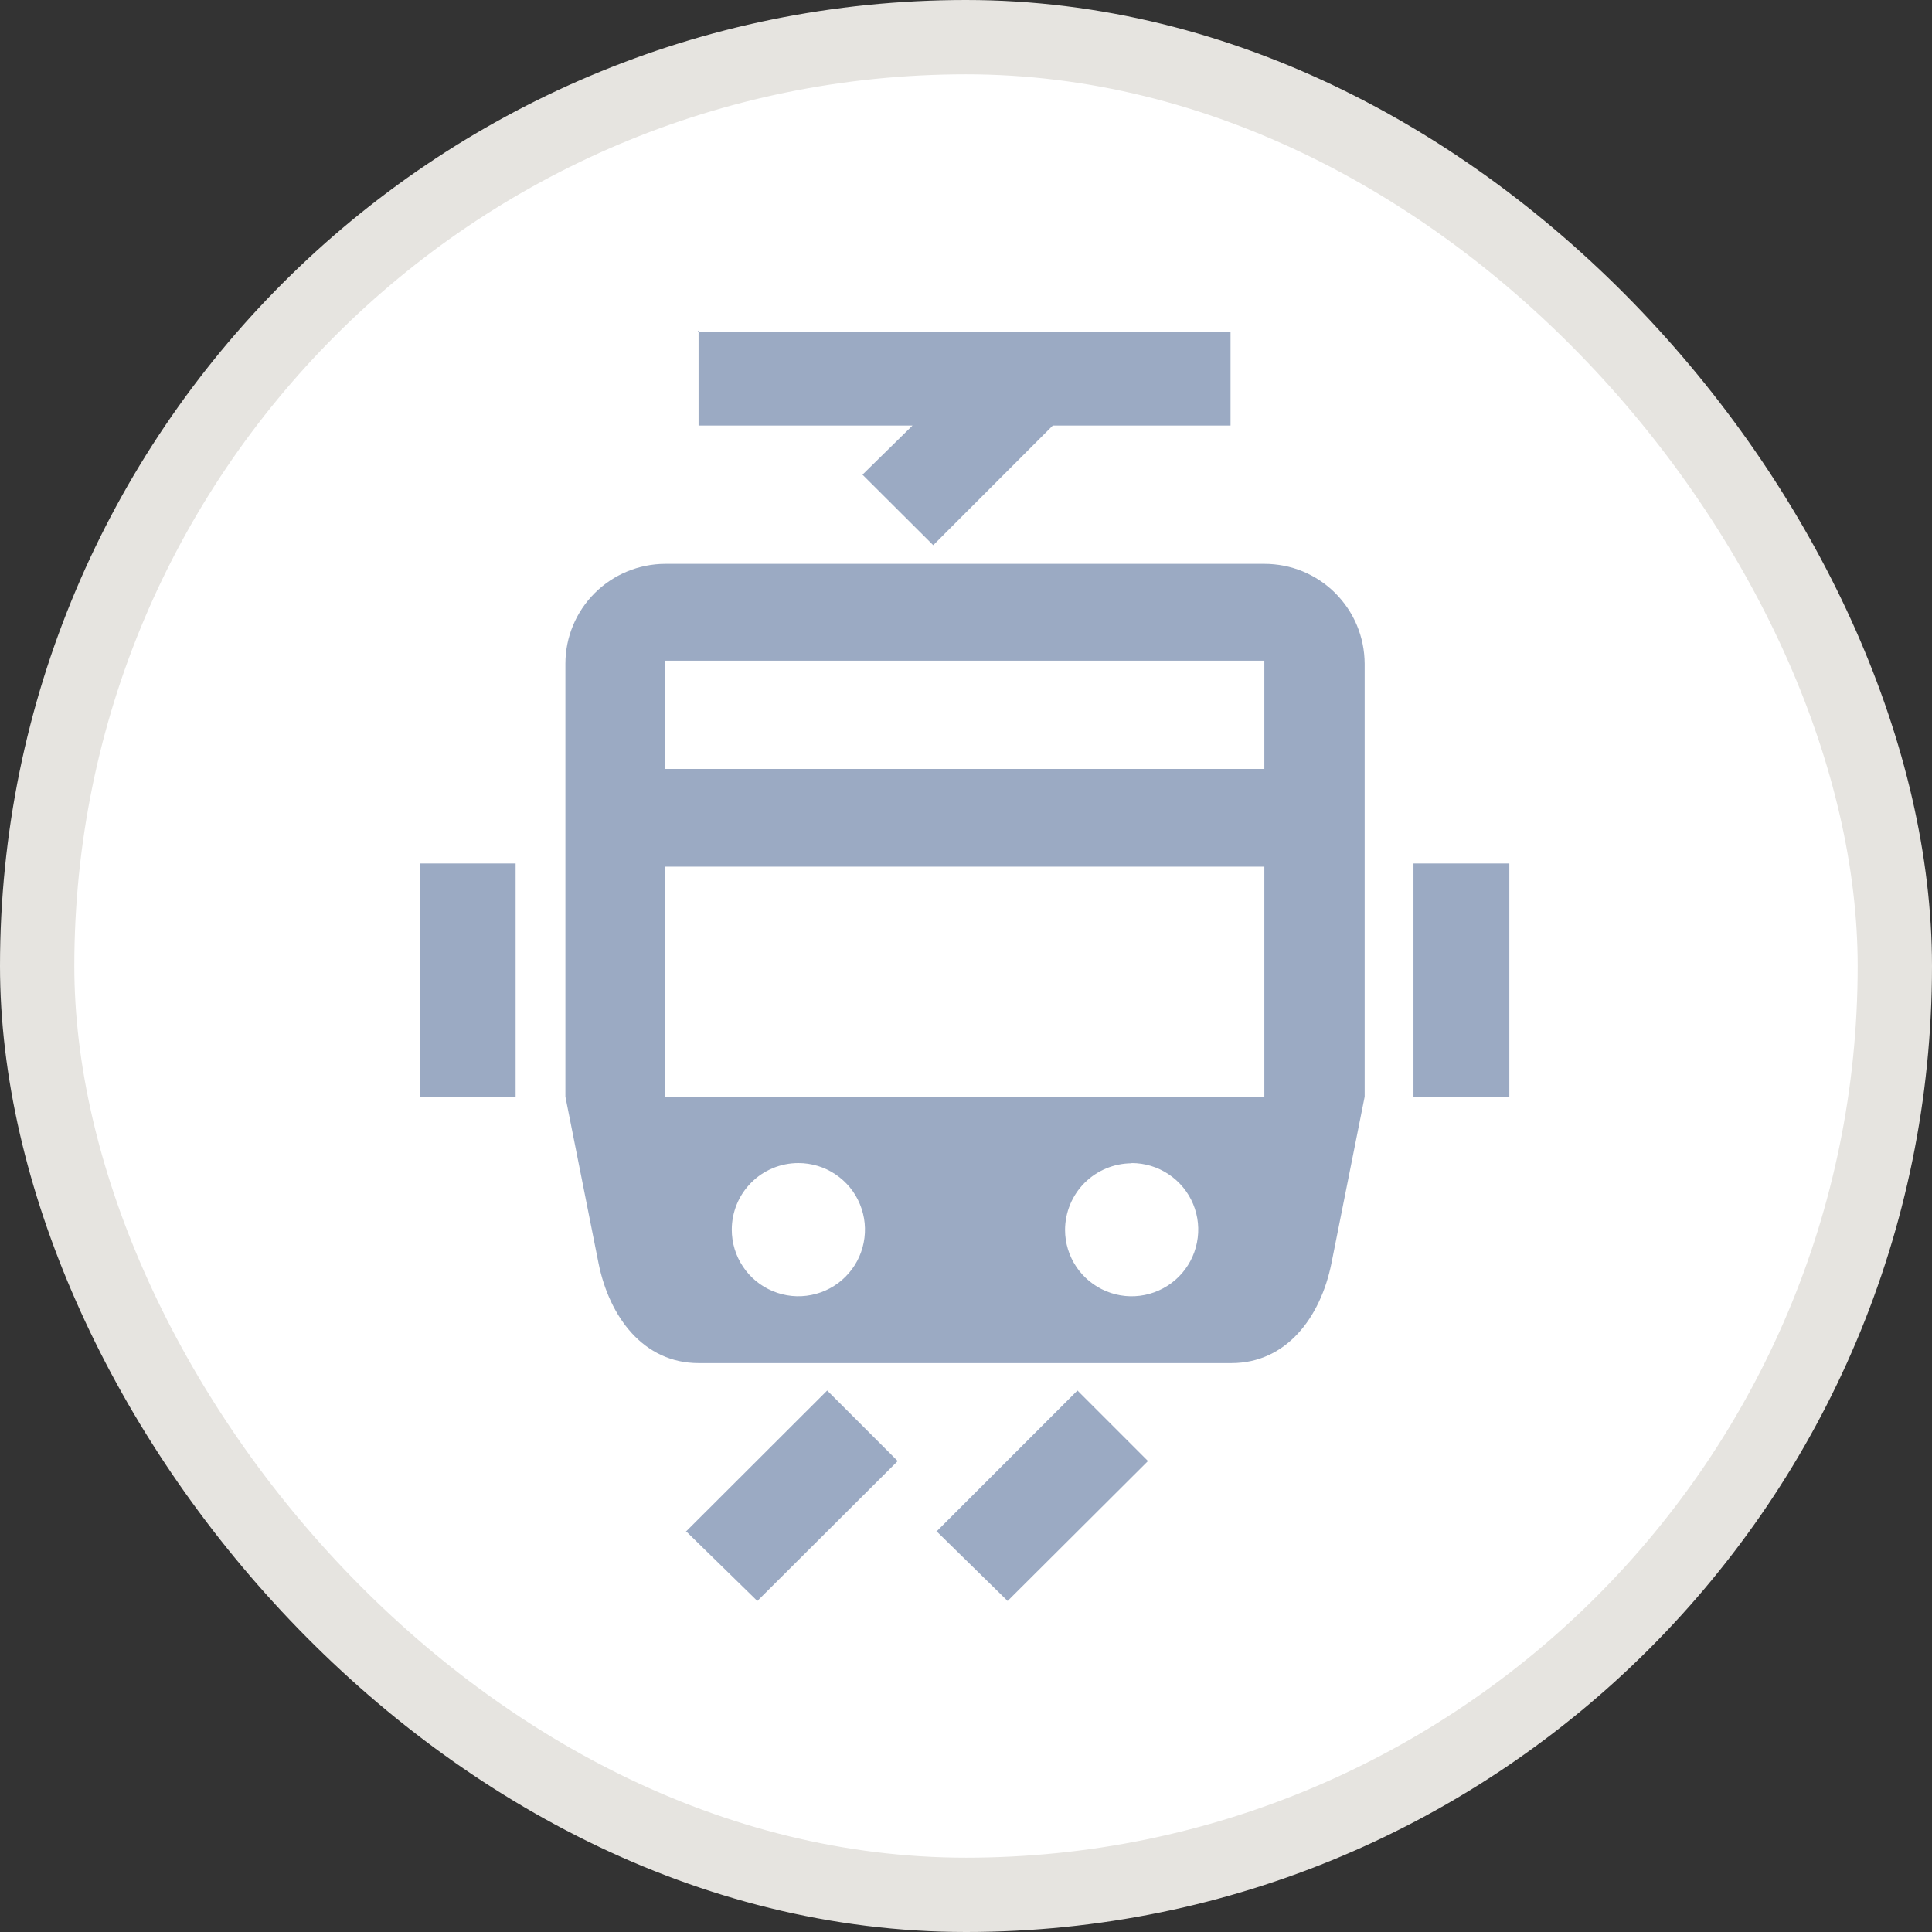 <svg width="26" height="26" viewBox="0 0 26 26" fill="none" xmlns="http://www.w3.org/2000/svg">
<rect x="0" y="0" width="26" height="26" fill="#333333" stroke="none"/>
<rect x="0.5" y="0.5" width="25" height="25" rx="12.5" fill="white"/>
<path fill-rule="evenodd" clip-rule="evenodd" d="M8.952 7.588H17.015C17.192 7.588 17.367 7.622 17.531 7.689C17.694 7.757 17.843 7.855 17.968 7.98C18.093 8.105 18.193 8.253 18.261 8.416C18.329 8.579 18.364 8.754 18.365 8.931V14.759L17.918 17.001C17.772 17.727 17.313 18.344 16.572 18.344H9.401C8.66 18.344 8.201 17.724 8.055 17.001L7.609 14.759V8.931C7.609 8.575 7.751 8.234 8.003 7.982C8.255 7.731 8.596 7.589 8.952 7.588ZM19.022 11.62H20.312V14.759H19.022V11.62ZM5.648 11.62H6.939V14.759H5.648V11.62ZM12.599 20.614L14.5 18.713L15.449 19.662L13.56 21.545L12.611 20.614H12.599ZM9.228 20.614L11.132 18.713L12.081 19.662L10.192 21.545L9.24 20.614H9.228ZM9.389 4.462H16.56V5.727H14.168L12.559 7.337L11.607 6.388L12.28 5.727H9.401V4.449L9.389 4.462ZM15.229 15.652C15.406 15.652 15.579 15.704 15.727 15.803C15.874 15.901 15.989 16.041 16.057 16.204C16.125 16.368 16.143 16.548 16.108 16.722C16.074 16.896 15.989 17.055 15.864 17.181C15.739 17.306 15.579 17.392 15.406 17.427C15.232 17.462 15.052 17.445 14.888 17.377C14.724 17.31 14.584 17.195 14.485 17.049C14.386 16.901 14.333 16.729 14.333 16.551C14.334 16.314 14.428 16.086 14.596 15.918C14.764 15.751 14.992 15.656 15.229 15.655V15.652ZM10.744 15.652C10.921 15.652 11.095 15.704 11.242 15.803C11.39 15.902 11.505 16.041 11.572 16.205C11.64 16.369 11.658 16.549 11.623 16.723C11.589 16.897 11.503 17.057 11.378 17.182C11.253 17.307 11.093 17.393 10.919 17.427C10.745 17.462 10.565 17.444 10.401 17.376C10.237 17.308 10.097 17.194 9.999 17.046C9.9 16.899 9.848 16.726 9.848 16.548C9.848 16.311 9.942 16.083 10.11 15.915C10.278 15.746 10.507 15.652 10.744 15.652ZM8.952 8.891H17.015V10.348H8.952V8.891ZM8.952 11.663H17.015V14.765H8.952V11.663Z" fill="#9BAAC3"/>
<rect x="0.5" y="0.5" width="25" height="25" rx="12.5" stroke="#E6E4E0"/>
</svg>
